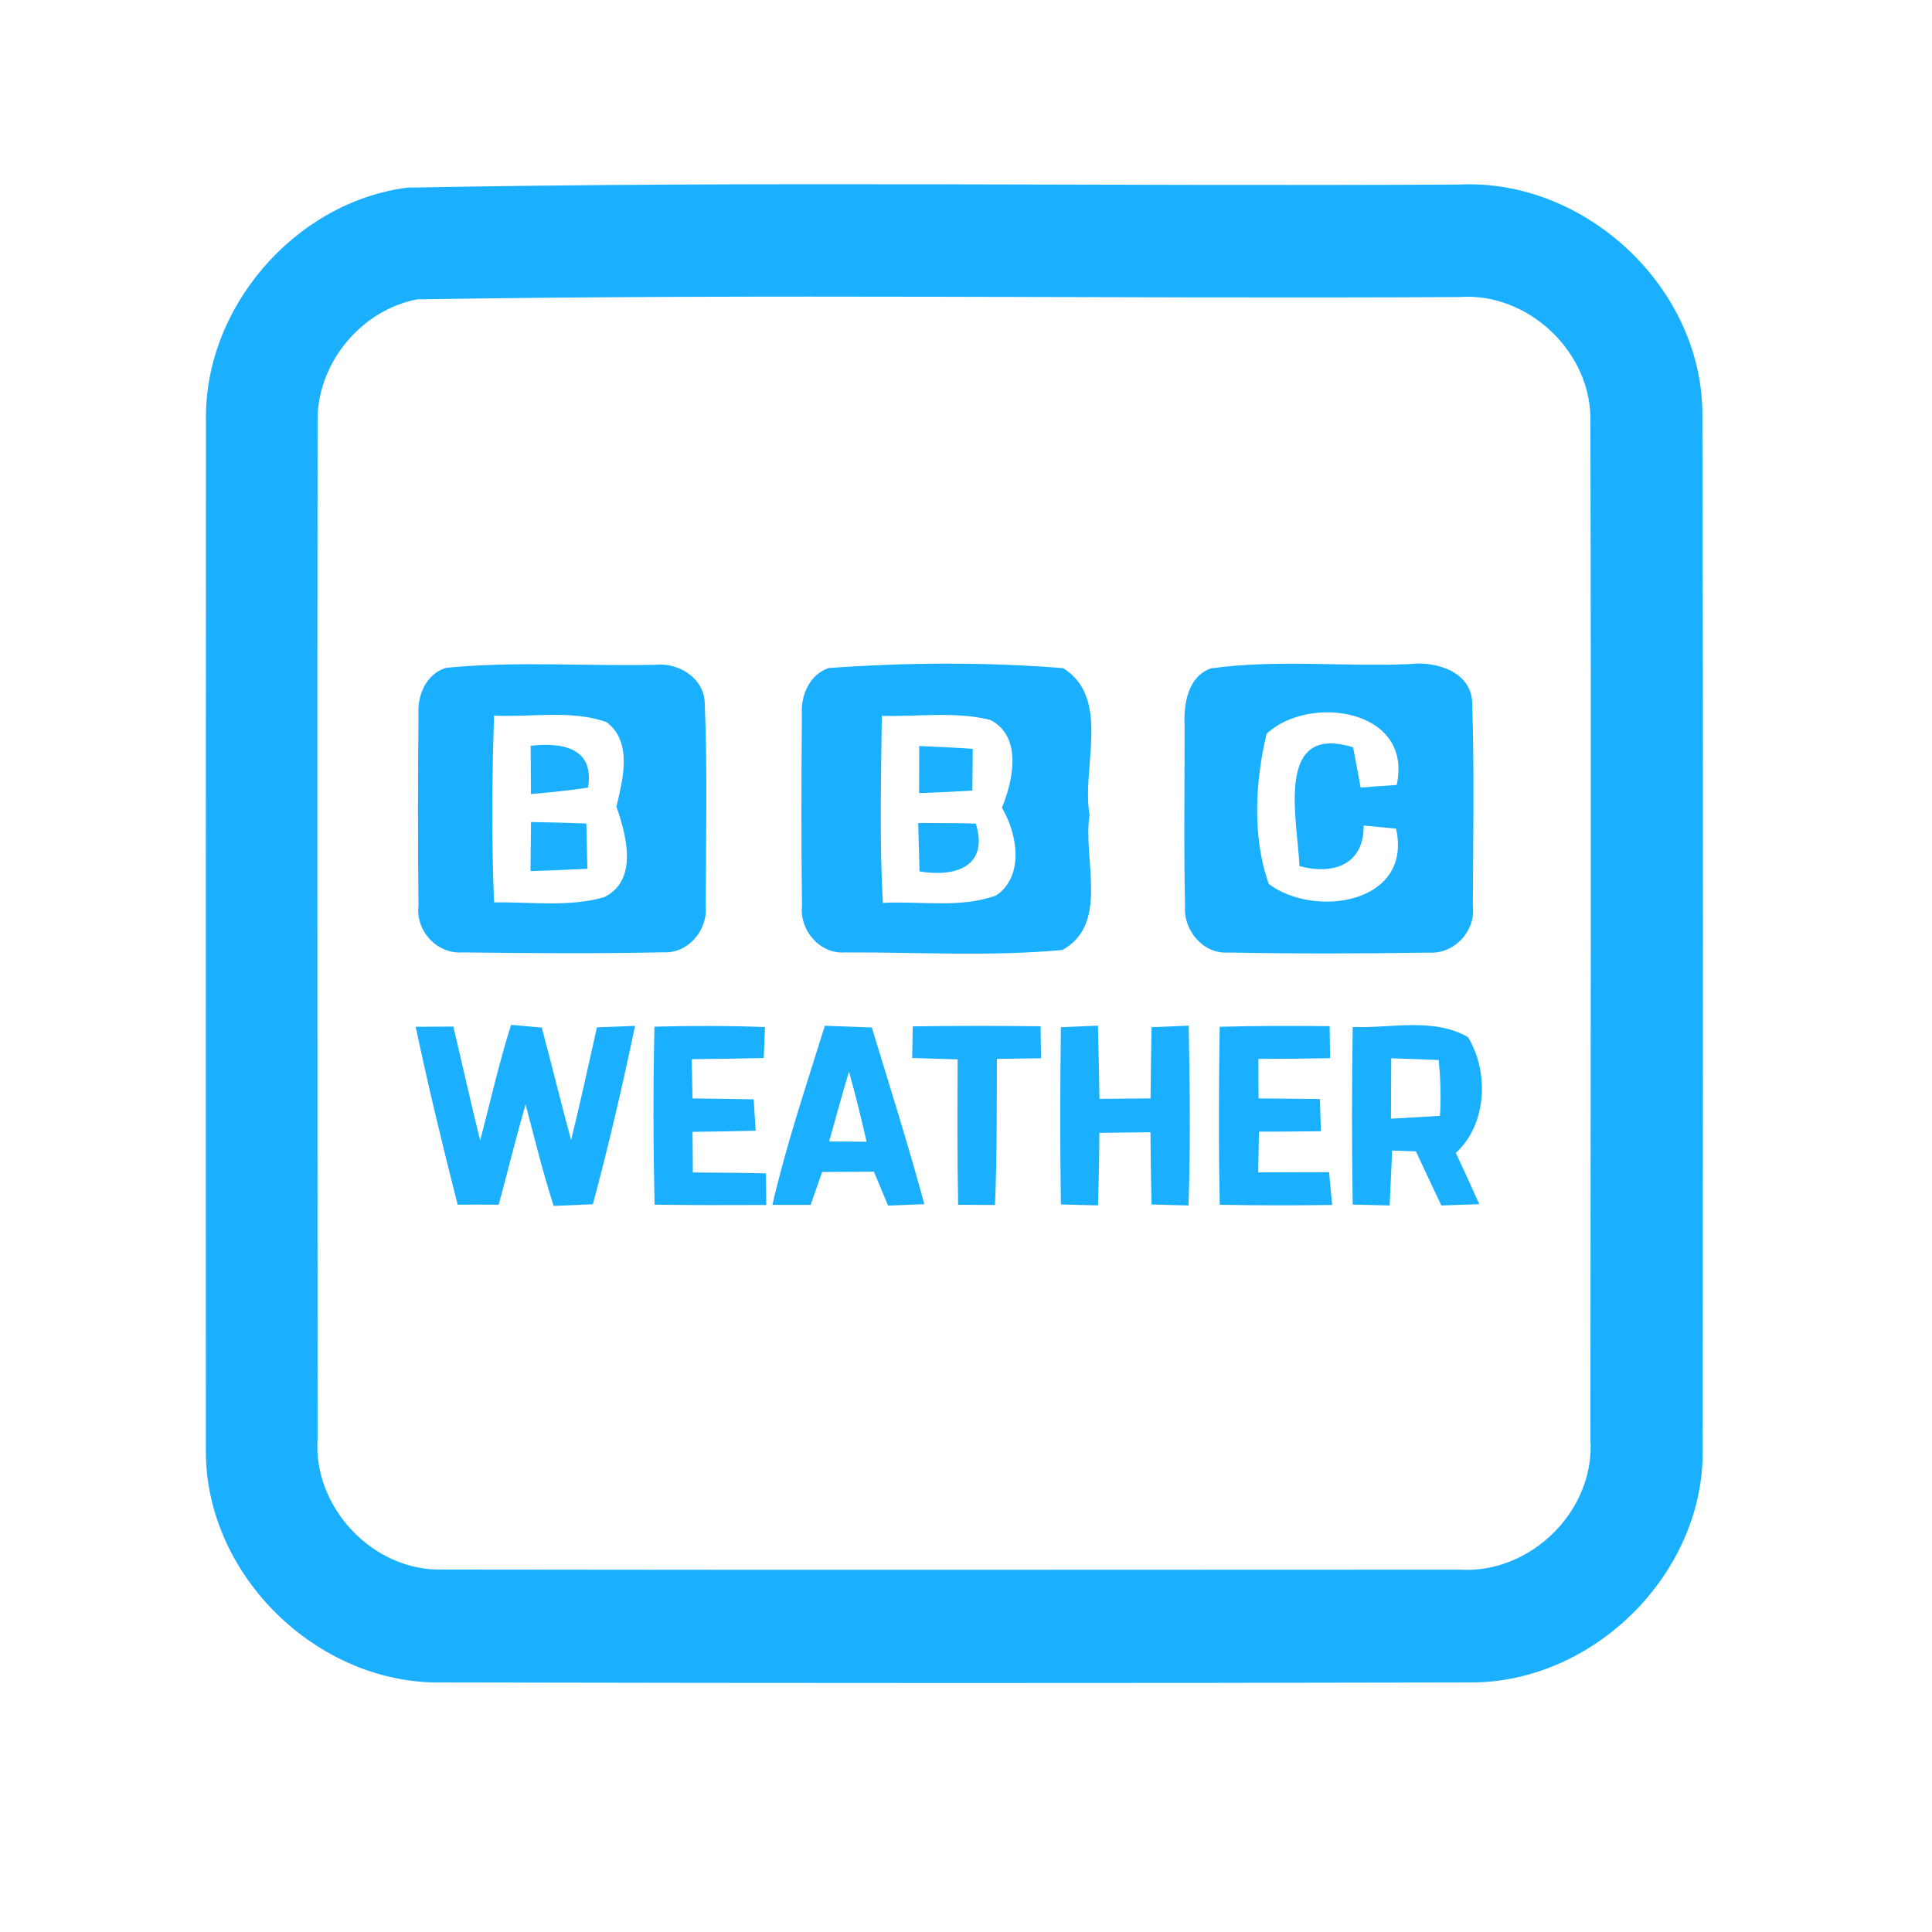 <?xml version="1.0" encoding="UTF-8" ?>
<!DOCTYPE svg PUBLIC "-//W3C//DTD SVG 1.1//EN" "http://www.w3.org/Graphics/SVG/1.1/DTD/svg11.dtd">
<svg width="192pt" height="192pt" viewBox="0 0 192 192" version="1.1" xmlns="http://www.w3.org/2000/svg">
<g id="#1ab0ffff">
<path fill="#1ab0ff" opacity="1.00" d=" M 40.43 18.65 C 75.28 17.98 110.19 18.53 145.07 18.34 C 157.51 17.76 169.07 28.50 169.18 41.00 C 169.27 75.33 169.23 109.66 169.21 144.00 C 169.41 156.37 158.33 167.32 146.00 167.20 C 112.00 167.28 78.00 167.27 44.01 167.20 C 31.57 167.47 20.34 156.52 20.46 144.06 C 20.44 110.02 20.46 75.98 20.47 41.94 C 20.20 30.65 29.25 20.13 40.43 18.65 M 41.47 29.75 C 35.82 30.81 31.41 36.24 31.56 42.00 C 31.51 75.67 31.56 109.33 31.56 143.00 C 31.10 149.81 37.07 156.14 43.91 155.98 C 77.63 156.03 111.35 156.00 145.07 155.99 C 152.11 156.44 158.54 150.11 158.05 143.04 C 158.07 109.34 158.14 75.64 158.05 41.94 C 158.25 35.07 151.90 29.02 145.05 29.52 C 110.53 29.70 75.97 29.19 41.47 29.75 Z" />
<path fill="#1ab0ff" opacity="1.00" d=" M 44.31 66.37 C 51.19 65.69 58.17 66.21 65.09 66.07 C 67.45 65.80 70.04 67.42 70.04 69.97 C 70.31 76.67 70.15 83.38 70.13 90.08 C 70.34 92.46 68.36 94.79 65.90 94.64 C 59.26 94.78 52.61 94.73 45.97 94.65 C 43.46 94.85 41.29 92.52 41.59 90.03 C 41.52 83.68 41.53 77.33 41.59 70.99 C 41.46 69.08 42.37 66.97 44.31 66.37 M 49.10 71.11 C 48.89 77.30 48.84 83.49 49.10 89.68 C 52.73 89.61 56.50 90.18 60.04 89.16 C 63.45 87.49 62.26 83.01 61.26 80.17 C 61.89 77.47 62.90 73.73 60.27 71.76 C 56.72 70.51 52.80 71.31 49.10 71.11 Z" />
<path fill="#1ab0ff" opacity="1.00" d=" M 82.34 66.39 C 90.04 65.83 97.95 65.78 105.65 66.40 C 110.46 69.39 107.45 76.31 108.28 81.00 C 107.58 85.33 110.29 91.85 105.57 94.41 C 98.42 95.07 91.16 94.62 83.97 94.65 C 81.48 94.84 79.45 92.46 79.70 90.04 C 79.62 83.68 79.64 77.32 79.69 70.97 C 79.57 69.10 80.46 67.03 82.34 66.39 M 87.63 71.14 C 87.57 77.34 87.39 83.54 87.74 89.73 C 91.48 89.52 95.43 90.30 99.01 88.98 C 101.82 87.07 101.11 82.83 99.57 80.28 C 100.68 77.56 101.63 73.20 98.42 71.55 C 94.91 70.67 91.22 71.24 87.63 71.14 Z" />
<path fill="#1ab0ff" opacity="1.00" d=" M 120.35 66.42 C 126.85 65.52 133.50 66.27 140.05 66.00 C 142.72 65.67 146.32 66.75 146.31 70.00 C 146.52 76.67 146.40 83.36 146.37 90.03 C 146.67 92.51 144.53 94.84 142.02 94.67 C 135.38 94.77 128.73 94.79 122.09 94.66 C 119.58 94.85 117.59 92.47 117.77 90.05 C 117.63 84.02 117.74 78.00 117.72 71.97 C 117.64 69.87 118.08 67.21 120.35 66.42 M 125.87 72.93 C 124.73 77.67 124.44 83.22 126.09 87.85 C 130.63 91.26 140.40 89.83 138.74 82.35 C 137.67 82.25 136.59 82.14 135.52 82.04 C 135.55 85.95 132.48 86.98 129.14 86.07 C 128.93 81.39 126.64 71.84 134.47 74.27 C 134.72 75.60 134.97 76.94 135.22 78.27 C 136.41 78.17 137.60 78.08 138.80 78.01 C 140.47 70.42 130.05 68.97 125.87 72.93 Z" />
<path fill="#1ab0ff" opacity="1.00" d=" M 52.74 74.11 C 55.88 73.76 59.09 74.31 58.44 78.27 C 56.55 78.56 54.66 78.75 52.76 78.91 C 52.75 77.31 52.75 75.71 52.74 74.11 Z" />
<path fill="#1ab0ff" opacity="1.00" d=" M 91.35 74.14 C 93.12 74.23 94.90 74.28 96.67 74.42 C 96.66 75.80 96.65 77.19 96.63 78.57 C 94.87 78.67 93.11 78.76 91.34 78.82 C 91.34 77.26 91.35 75.70 91.35 74.14 Z" />
<path fill="#1ab0ff" opacity="1.00" d=" M 52.77 81.69 C 54.60 81.72 56.44 81.77 58.27 81.84 C 58.30 83.33 58.33 84.83 58.37 86.34 C 56.49 86.43 54.60 86.51 52.72 86.57 C 52.74 84.94 52.76 83.32 52.77 81.69 Z" />
<path fill="#1ab0ff" opacity="1.00" d=" M 91.25 81.79 C 93.16 81.80 95.07 81.78 96.98 81.85 C 98.28 86.14 94.94 87.19 91.38 86.60 C 91.34 85.00 91.29 83.39 91.25 81.79 Z" />
<path fill="#1ab0ff" opacity="1.00" d=" M 41.31 102.04 C 42.56 102.04 43.81 102.03 45.05 102.02 C 45.95 105.79 46.78 109.58 47.72 113.34 C 48.73 109.50 49.59 105.63 50.79 101.85 C 51.55 101.92 53.08 102.05 53.84 102.12 C 54.83 105.84 55.75 109.58 56.75 113.30 C 57.68 109.58 58.48 105.83 59.32 102.10 C 60.58 102.05 61.84 102.00 63.11 101.95 C 61.87 107.89 60.49 113.81 58.92 119.68 C 57.62 119.73 56.31 119.78 55.02 119.84 C 53.95 116.51 53.12 113.12 52.23 109.75 C 51.28 113.06 50.46 116.40 49.56 119.72 C 48.20 119.71 46.84 119.71 45.48 119.72 C 43.99 113.85 42.56 107.97 41.31 102.04 Z" />
<path fill="#1ab0ff" opacity="1.00" d=" M 65.04 102.03 C 68.70 101.93 72.36 101.93 76.02 102.07 C 75.99 102.84 75.93 104.37 75.90 105.14 C 73.51 105.20 71.13 105.24 68.74 105.26 C 68.77 106.56 68.79 107.86 68.82 109.16 C 70.84 109.18 72.87 109.22 74.90 109.25 C 74.95 110.03 75.05 111.59 75.10 112.37 C 73.01 112.42 70.91 112.46 68.82 112.48 C 68.84 113.83 68.85 115.17 68.85 116.52 C 71.28 116.53 73.70 116.55 76.12 116.61 C 76.13 117.40 76.15 118.97 76.15 119.75 C 72.45 119.77 68.75 119.77 65.05 119.72 C 64.92 113.82 64.90 107.93 65.04 102.03 Z" />
<path fill="#1ab0ff" opacity="1.00" d=" M 81.97 101.94 C 83.52 101.99 85.08 102.05 86.64 102.11 C 88.42 107.95 90.26 113.78 91.86 119.67 C 90.66 119.71 89.46 119.76 88.25 119.81 C 87.78 118.69 87.31 117.56 86.85 116.44 C 85.13 116.45 83.42 116.46 81.70 116.47 C 81.32 117.56 80.94 118.65 80.56 119.74 C 79.29 119.74 78.03 119.74 76.76 119.74 C 78.15 113.71 80.14 107.84 81.97 101.94 M 82.40 113.44 C 83.64 113.44 84.88 113.45 86.12 113.46 C 85.59 111.12 85.02 108.80 84.37 106.50 C 83.68 108.81 83.04 111.12 82.40 113.44 Z" />
<path fill="#1ab0ff" opacity="1.00" d=" M 90.71 102.00 C 94.94 101.94 99.17 101.94 103.41 101.99 C 103.42 102.78 103.44 104.37 103.46 105.17 C 101.99 105.19 100.53 105.21 99.07 105.23 C 99.04 110.07 99.09 114.91 98.88 119.75 C 97.66 119.74 96.44 119.74 95.22 119.73 C 95.12 114.91 95.15 110.10 95.17 105.28 C 93.66 105.23 92.16 105.18 90.65 105.14 C 90.67 104.35 90.70 102.78 90.71 102.00 Z" />
<path fill="#1ab0ff" opacity="1.00" d=" M 105.43 102.08 C 106.65 102.03 107.88 101.98 109.11 101.93 C 109.18 104.35 109.23 106.78 109.26 109.20 C 110.95 109.19 112.65 109.17 114.34 109.16 C 114.37 106.80 114.39 104.44 114.44 102.08 C 115.67 102.03 116.90 101.98 118.13 101.93 C 118.25 107.88 118.32 113.84 118.11 119.80 C 116.89 119.77 115.66 119.74 114.44 119.70 C 114.38 117.31 114.35 114.91 114.33 112.52 C 112.63 112.53 110.94 112.57 109.25 112.58 C 109.25 114.99 109.19 117.39 109.12 119.79 C 107.89 119.76 106.66 119.73 105.43 119.70 C 105.34 113.83 105.35 107.96 105.43 102.08 Z" />
<path fill="#1ab0ff" opacity="1.00" d=" M 121.21 102.04 C 124.85 101.94 128.50 101.94 132.14 101.98 C 132.15 102.78 132.17 104.37 132.18 105.16 C 129.80 105.21 127.43 105.23 125.06 105.23 C 125.07 106.54 125.07 107.85 125.07 109.16 C 127.11 109.17 129.14 109.20 131.17 109.22 C 131.20 110.02 131.24 111.62 131.27 112.42 C 129.21 112.44 127.16 112.47 125.11 112.46 C 125.09 113.81 125.06 115.16 125.04 116.51 C 127.38 116.51 129.73 116.50 132.08 116.49 C 132.19 117.57 132.29 118.66 132.39 119.75 C 128.67 119.80 124.94 119.80 121.22 119.73 C 121.09 113.83 121.12 107.93 121.21 102.04 Z" />
<path fill="#1ab0ff" opacity="1.00" d=" M 134.43 102.06 C 138.21 102.21 142.47 101.08 145.90 103.08 C 147.98 106.55 147.79 111.72 144.68 114.58 C 145.47 116.27 146.25 117.96 147.01 119.67 C 145.75 119.71 144.49 119.76 143.24 119.80 C 142.38 118.01 141.55 116.21 140.71 114.42 C 140.12 114.40 138.93 114.36 138.34 114.34 C 138.29 116.16 138.17 117.98 138.10 119.80 C 136.87 119.77 135.65 119.74 134.43 119.71 C 134.33 113.83 134.34 107.94 134.43 102.06 M 138.26 105.17 C 138.25 107.17 138.24 109.17 138.23 111.17 C 139.86 111.10 141.48 110.98 143.10 110.89 C 143.23 109.04 143.15 107.18 142.98 105.34 C 141.40 105.28 139.83 105.23 138.26 105.17 Z" />
</g>
</svg>
